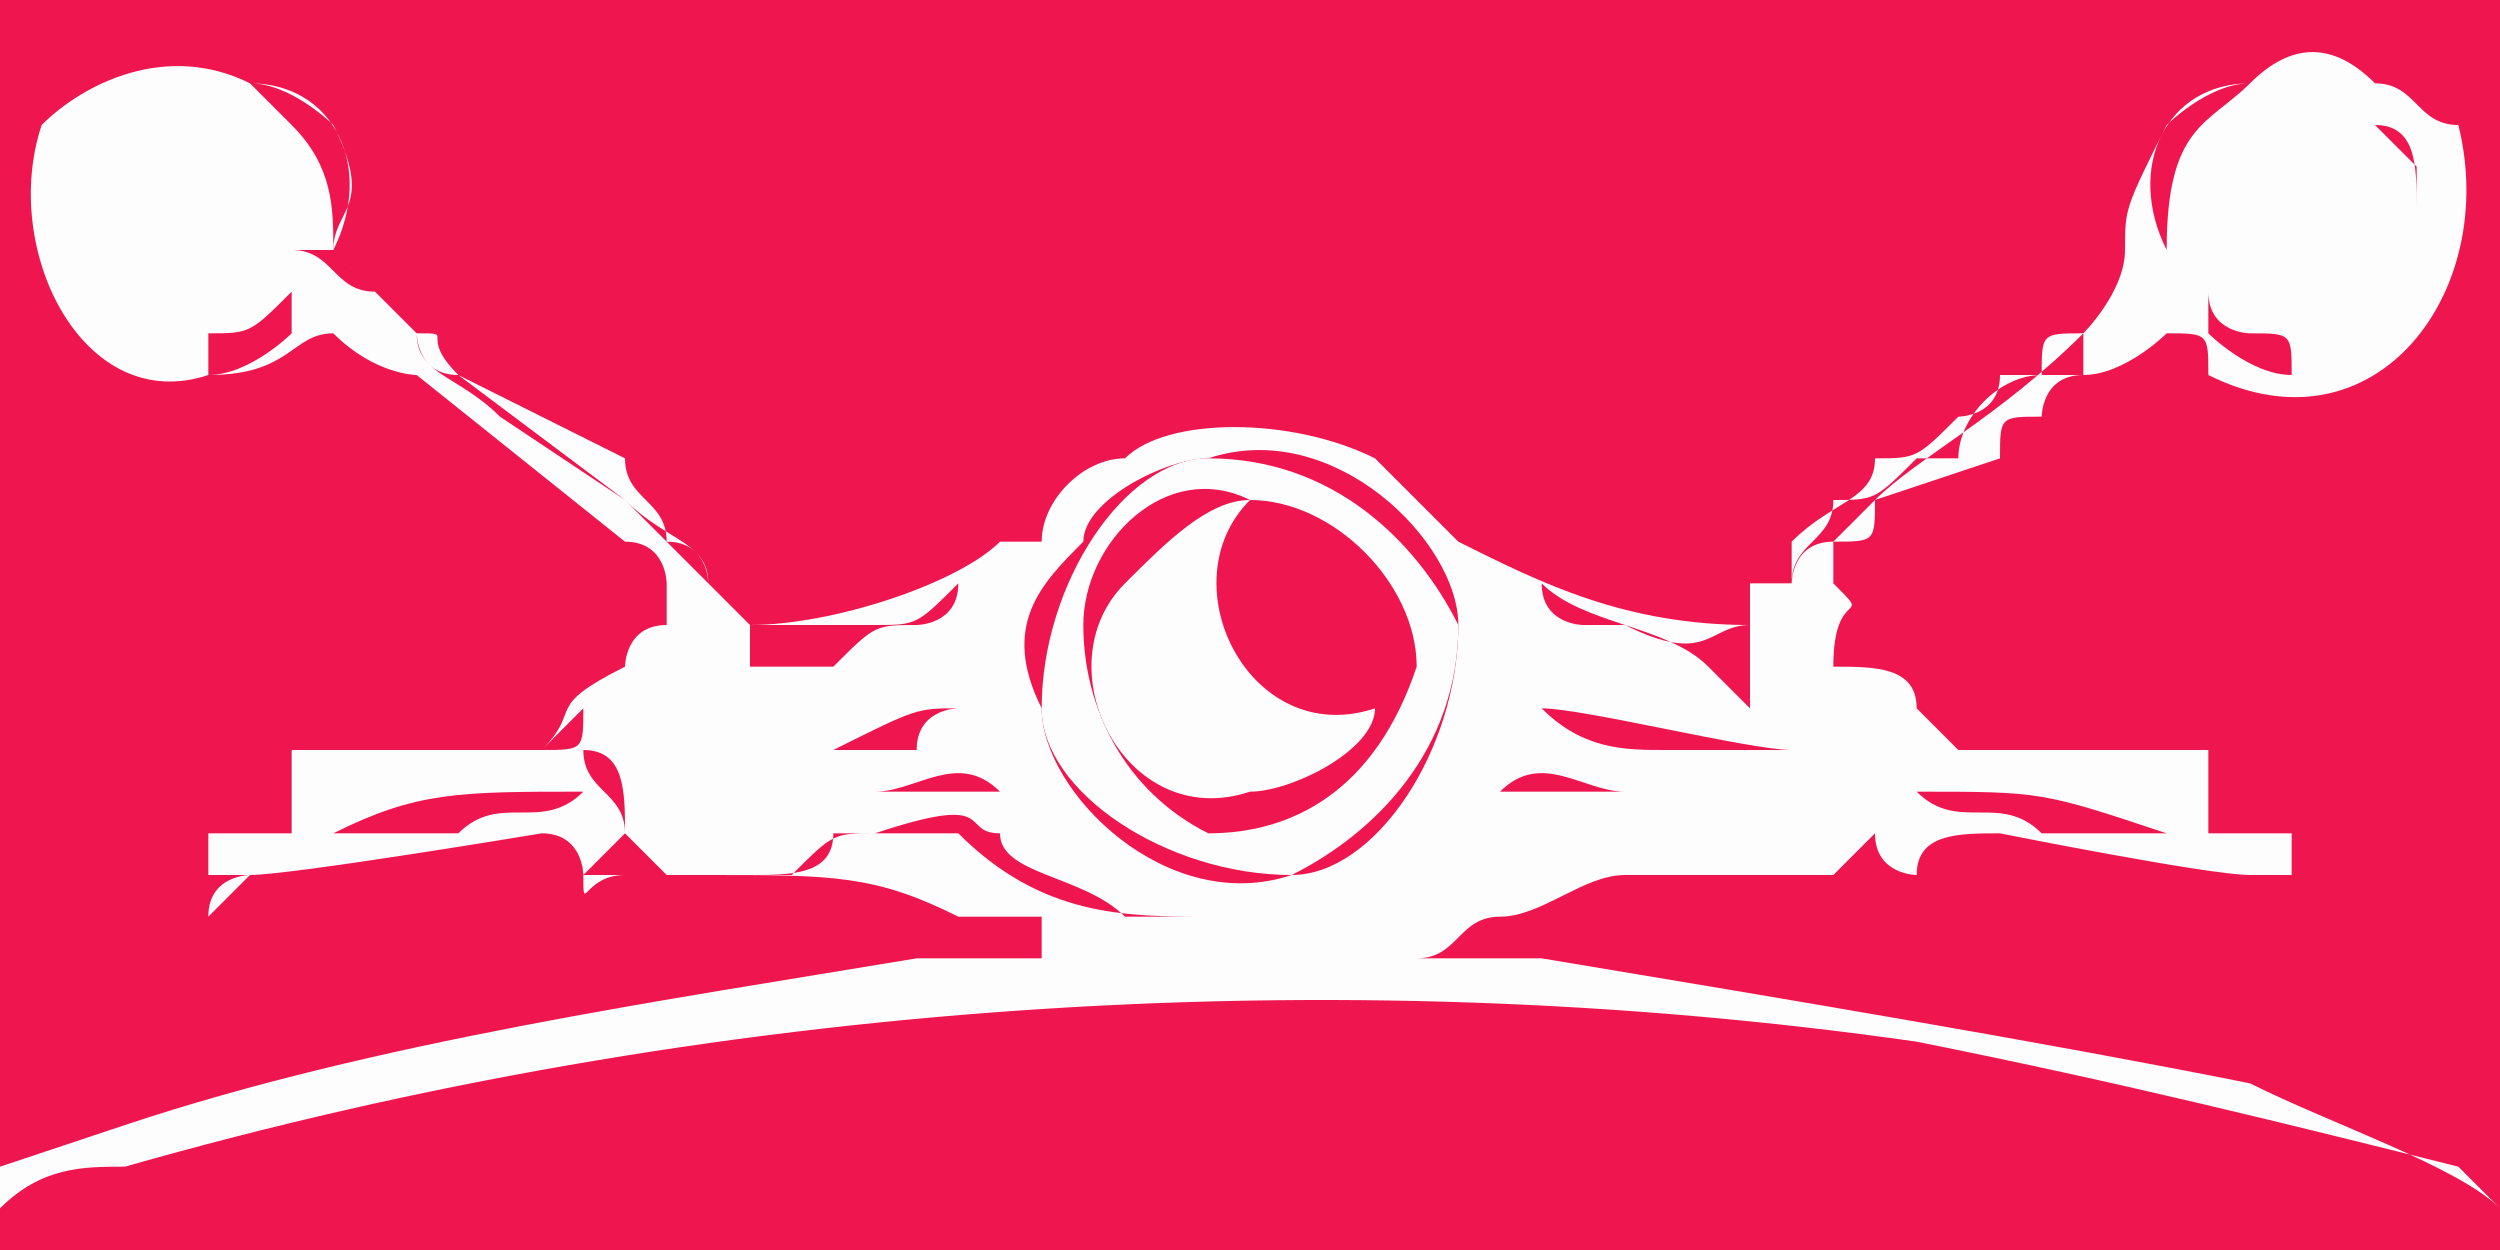 <?xml version="1.0" encoding="UTF-8"?>
<!DOCTYPE svg PUBLIC "-//W3C//DTD SVG 1.1//EN" "http://www.w3.org/Graphics/SVG/1.1/DTD/svg11.dtd">
<!-- Creator: CorelDRAW X8 -->
<svg xmlns="http://www.w3.org/2000/svg" xml:space="preserve" width="60px" height="30px" version="1.1" style="shape-rendering:geometricPrecision; text-rendering:geometricPrecision; image-rendering:optimizeQuality; fill-rule:evenodd; clip-rule:evenodd"
viewBox="0 0 60 30"
 xmlns:xlink="http://www.w3.org/1999/xlink">
 <defs>
  <style type="text/css">
   <![CDATA[
    .fil0 {fill:#EF154F}
    .fil1 {fill:#FDFDFD}
   ]]>
  </style>
 </defs>
 <g id="Layer_x0020_1">
  <rect class="fil0" width="60.002" height="30.001"/>
  <g id="_261018840464">
   <path class="fil1" d="M5 21c0,0 0,0 0,0 1,0 1,0 1,0l0 0c0,0 0,0 0,0 0,0 -1,0 -1,1l1 -1c0,0 0,0 0,0l0 0 0 0c0,0 0,0 0,0 1,0 7,-1 7,-1 1,0 1,1 1,1 0,0 0,0 0,0 0,1 0,0 1,0 1,0 1,0 2,0 3,0 4,0 6,1 1,0 1,0 2,0 0,0 0,1 0,1 1,0 1,0 1,0 0,0 -3,0 -4,0 -6,1 -13,2 -19,4l-3 1c0,0 0,0 0,0l0 1c1,-1 2,-1 3,-1 14,-4 29,-5 43,-3 5,1 9,2 13,3 0,0 1,1 1,1 -1,-1 -4,-2 -6,-3 -5,-1 -11,-2 -17,-3 -1,0 -2,0 -3,0 0,0 0,0 0,0 1,0 1,-1 2,-1 1,0 2,-1 3,-1 2,0 4,0 6,0 1,0 1,0 1,0 0,0 0,0 0,0 0,-1 1,-1 2,-1 0,0 5,1 6,1 0,0 0,0 1,0 -1,0 -1,0 -1,0 0,0 0,0 0,0 0,0 0,0 0,0 0,0 0,0 1,0 0,0 0,-1 0,-1 -1,0 -1,0 -1,0 0,0 -1,0 -1,0 0,-1 0,-1 0,-2 -2,0 -4,0 -6,0 -1,-1 -1,-1 -1,-1 0,-1 -1,-1 -2,-1 0,-2 1,-1 0,-2 0,0 0,-1 0,-1 1,0 1,0 1,-1l3 -1c0,-1 0,-1 1,-1 0,0 0,-1 1,-1 0,0 0,0 0,0 1,0 2,-1 2,-1 1,0 1,0 1,1 4,2 7,-2 6,-6 -1,0 -1,-1 -2,-1 -1,-1 -2,-1 -3,0 -1,0 -2,1 -2,1 -1,2 -1,2 -1,3 0,1 -1,2 -1,2 -1,0 -1,0 -1,1 0,0 0,0 1,0 0,-1 0,-1 0,-1 -2,2 -4,3 -5,4 -1,1 -1,1 -1,1 -1,0 -1,1 -1,1 0,-1 1,-1 1,-2 1,0 1,0 2,-1 0,0 0,0 1,0 0,-1 1,-2 2,-2 0,0 0,0 0,0 0,0 -1,0 -1,0 0,1 -1,1 -1,1 -1,1 -1,1 -2,1 0,1 -1,1 -2,2 0,0 0,1 0,1 0,0 0,0 -1,0 0,1 0,1 0,1 -3,0 -5,-1 -7,-2 0,0 -1,-1 -2,-2 -2,-1 -5,-1 -6,0 -1,0 -2,1 -2,2 0,0 0,0 -1,0 -1,1 -4,2 -6,2 0,0 0,0 -1,-1 0,0 0,0 0,0 0,0 0,-1 -1,-1 0,-1 -1,-1 -1,-2l-4 -2c0,0 0,0 0,0 0,0 4,3 4,3 1,1 2,1 2,2 -1,-1 -1,-1 -2,-2l-3 -2c-1,-1 -2,-1 -2,-2 0,0 0,1 1,1 0,0 0,0 0,0 -1,-1 0,-1 -1,-1 -1,-1 -1,-1 -2,-2 0,-1 1,-1 0,-3 0,0 -1,-1 -2,-1 -2,-1 -4,0 -5,1 -1,3 1,7 4,6 2,0 2,-1 3,-1 1,1 2,1 2,1l5 4c1,0 1,1 1,1 0,0 0,1 0,1 -1,0 -1,1 -1,1 -2,1 -1,1 -2,2 -2,0 -4,0 -6,0 0,1 0,1 0,2 0,0 -1,0 -1,0 0,0 0,0 -1,0 0,0 0,1 0,1zm40 -1c0,1 1,1 1,1l-2 0 1 -1zm-31 1c0,0 0,0 1,-1l1 1 -2 0zm4 0c0,0 1,0 1,0 1,-1 1,-1 2,-1 3,-1 2,0 3,0 0,1 2,1 3,2 1,0 2,0 3,0 0,0 0,0 0,0l0 0c-1,0 -1,0 -1,0 -2,0 -4,0 -6,-2 0,0 0,0 0,0 -1,0 -2,0 -3,0 0,1 -1,1 -2,1zm28 -2c3,0 3,0 6,1 -1,0 -2,0 -3,0 -1,-1 -2,0 -3,-1zm-38 1c2,-1 3,-1 6,-1 -1,1 -2,0 -3,1 -1,0 -2,0 -3,0zm28 -1c1,-1 2,0 3,0 1,0 3,0 4,0 -2,0 -6,0 -7,0zm-19 0c0,0 3,0 4,0 1,0 2,-1 3,0 -1,0 -6,0 -7,0zm26 -1c0,0 -1,0 -2,0 0,0 -1,0 -1,0 -1,0 -2,0 -3,-1l0 0c0,0 0,0 0,0l0 0c1,0 5,1 6,1zm2 2c0,-1 0,-1 1,-2 -1,1 -1,1 -1,2l0 0zm-30 0c0,-1 -1,-1 -1,-2 1,0 1,1 1,2l0 0zm3 -2c0,0 2,0 2,0 2,-1 2,-1 3,-1 0,0 -1,0 -1,1 -1,0 -4,0 -4,0zm28 -1l-1 0 1 0c0,0 0,0 0,1 0,0 0,0 0,-1 0,0 0,0 0,0zm-28 -2c1,0 2,0 3,0 1,0 1,0 2,-1 0,1 -1,1 -1,1 -1,0 -1,0 -2,1 -1,0 -1,0 -2,0 0,1 0,1 0,1 0,-1 0,-1 0,-2zm23 1c-1,-1 -3,-1 -4,-2 0,1 1,1 1,1 0,0 1,0 1,0 2,1 2,0 3,0 0,1 0,1 0,1 0,0 0,0 0,1 0,0 0,0 0,0l-1 -1zm-28 2c1,-1 1,-1 1,-1 0,0 0,0 0,0 0,1 0,1 -1,1zm16 -7c3,-1 6,2 6,4 0,3 -2,6 -4,6 -3,1 -6,-2 -6,-4 -1,-2 0,-3 1,-4 0,-1 2,-2 3,-2zm24 -4c0,1 1,1 1,1 1,0 1,0 1,1 -1,0 -2,-1 -2,-1l0 -1zm-48 1c1,0 1,0 2,-1l0 1c0,0 -1,1 -2,1l0 -1zm45 0c0,0 0,0 0,0l2 -2c0,0 0,0 0,0 0,0 -2,2 -2,2zm-40 0c0,0 -1,-1 -1,-1 -1,0 -1,-1 -2,-1 1,0 1,0 1,0l1 1c1,1 1,1 1,1zm48 -3c0,0 0,-1 0,-1 -1,-1 -1,-1 -1,-1 1,0 1,1 1,2zm-56 0c0,-1 0,-2 1,-2 -1,0 -1,1 -1,2l0 0zm50 1c-1,-2 0,-4 2,-4 -1,1 -2,1 -2,4 0,0 0,0 0,0zm-44 0c0,-1 0,-2 -1,-3 0,0 0,0 -1,-1 0,0 0,0 0,0 0,0 0,0 0,0 2,0 3,2 2,4 0,0 0,0 0,0l0 0z"/>
   <g>
    <path class="fil1" d="M34 16c-1,3 -3,4 -5,4 -2,-1 -3,-3 -3,-5 0,-2 2,-4 4,-3 2,0 4,2 4,4zm-5 -5c-2,0 -4,3 -4,6 0,2 3,4 6,4 2,-1 4,-3 4,-6 -1,-2 -3,-4 -6,-4z"/>
    <path class="fil1" d="M33 17c-3,1 -5,-3 -3,-5 -1,0 -2,1 -3,2 -2,2 0,6 3,5 1,0 3,-1 3,-2z"/>
   </g>
  </g>
 </g>
</svg>
